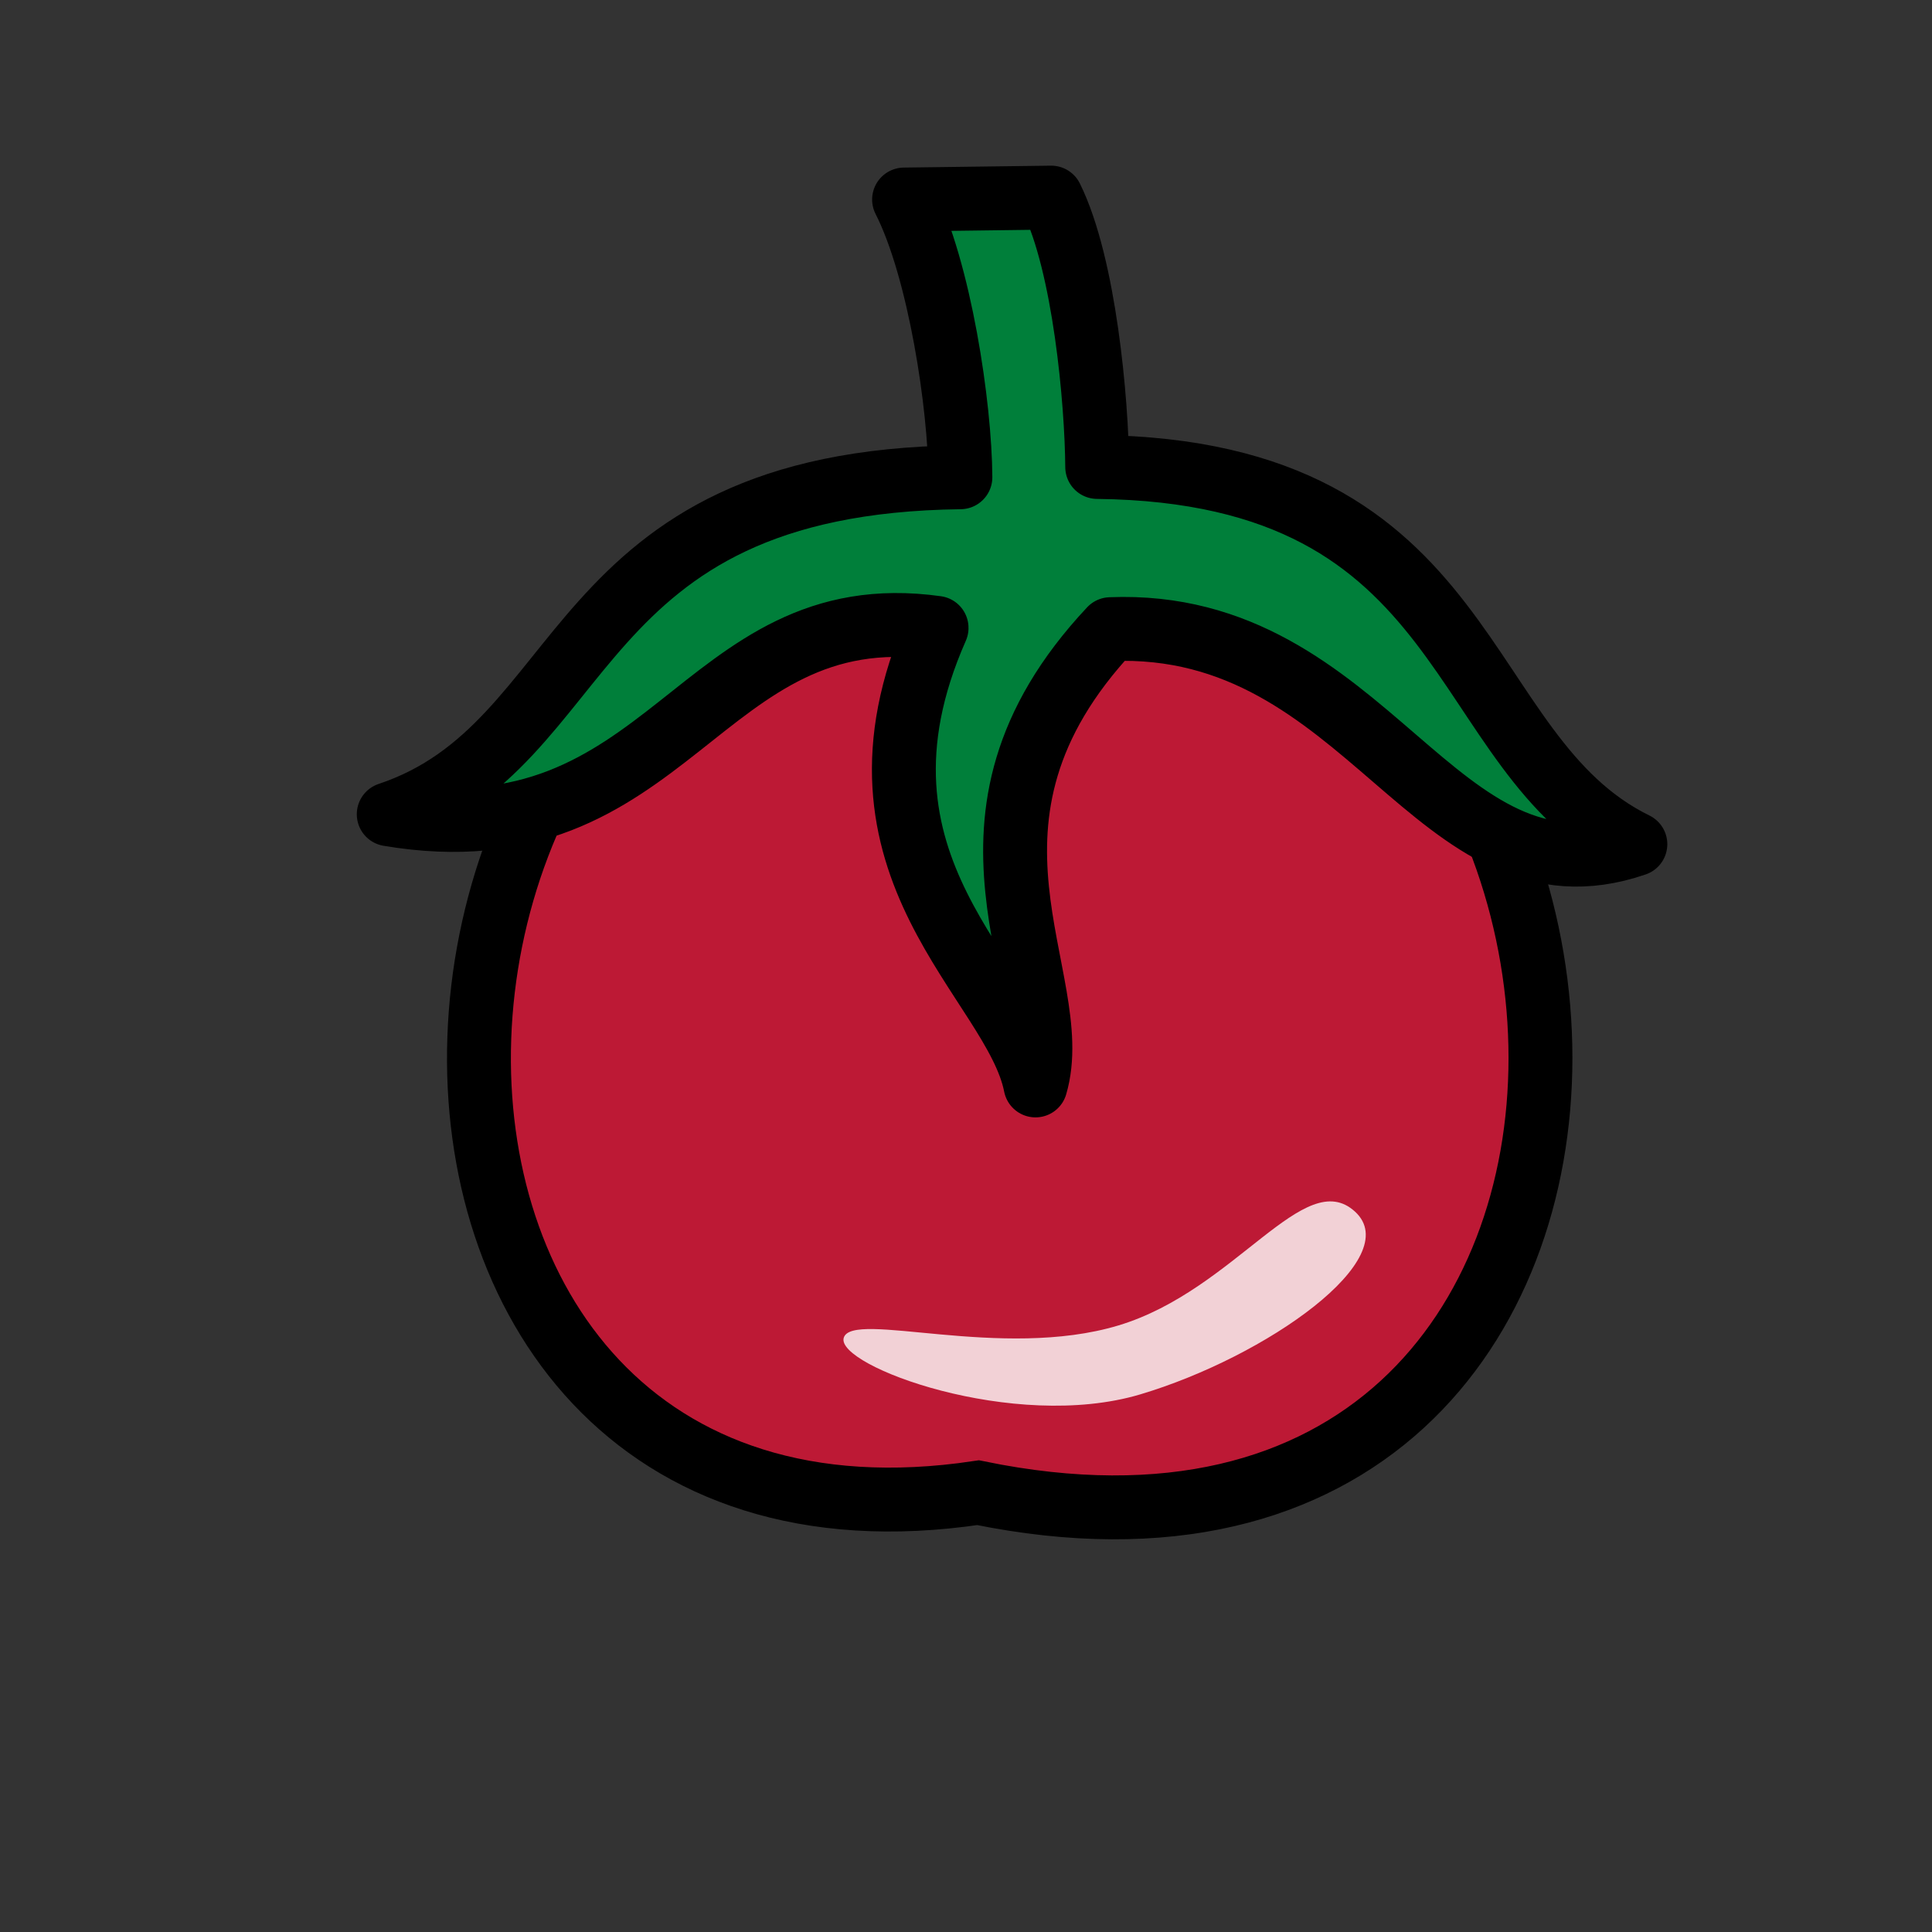 <?xml version="1.0" encoding="UTF-8" standalone="no"?>
<!-- Created with Inkscape (http://www.inkscape.org/) -->

<svg
   xmlns:dc="http://purl.org/dc/elements/1.1/"
   xmlns:cc="http://creativecommons.org/ns#"
   xmlns:rdf="http://www.w3.org/1999/02/22-rdf-syntax-ns#"
   xmlns:svg="http://www.w3.org/2000/svg"
   xmlns="http://www.w3.org/2000/svg"
   xmlns:xlink="http://www.w3.org/1999/xlink"
   xmlns:sodipodi="http://sodipodi.sourceforge.net/DTD/sodipodi-0.dtd"
   xmlns:inkscape="http://www.inkscape.org/namespaces/inkscape"
   width="80"
   height="80"
   viewBox="0 0 21.167 21.167"
   version="1.1"
   id="svg8"
   inkscape:version="0.92.4 (f8dce91, 2019-08-02)"
   sodipodi:docname="tomato.svg">
  <rect x="0" y="0" width="21.167" height="21.167" fill="#333333" stroke="none"/>
  <defs
     id="defs2" />
  <sodipodi:namedview
     id="base"
     pagecolor="#284b36"
     bordercolor="#666666"
     borderopacity="1.0"
     inkscape:pageopacity="0"
     inkscape:pageshadow="2"
     inkscape:zoom="7.919596"
     inkscape:cx="47.260911"
     inkscape:cy="47.919874"
     inkscape:document-units="mm"
     inkscape:current-layer="layer1"
     showgrid="false"
     units="px"
     inkscape:window-width="1850"
     inkscape:window-height="1016"
     inkscape:window-x="70"
     inkscape:window-y="27"
     inkscape:window-maximized="1" />
  <g
     inkscape:label="Layer 1"
     inkscape:groupmode="layer"
     id="layer1"
     transform="translate(0,-275.833)">
    <g
       id="g7676"
       style="opacity:0.2;stroke-width:1.8;stroke-miterlimit:4;stroke-dasharray:none">
      <g
         id="g7680"
         style="display:none">
        <path
           sodipodi:type="inkscape:offset"
           inkscape:radius="0"
           inkscape:original="M 11.113281 281.375 C 3.5616847 281.375 3.1649673 293.31602 10.714844 292.1875 C 19.06413 293.90012 18.664923 281.375 11.113281 281.375 z "
           xlink:href="#path3285-0"
           style="opacity:1;vector-effect:none;fill:#bd1935;fill-opacity:1;stroke:#000000;stroke-width:1.8;stroke-linecap:butt;stroke-linejoin:miter;stroke-miterlimit:4;stroke-dasharray:none;stroke-dashoffset:0;stroke-opacity:1"
           id="path7672"
           inkscape:href="#path3285-0"
           d="m 11.113,281.904 c -7.552,0 -7.948,11.939 -0.398,10.811 8.349,1.713 7.95,-10.811 0.398,-10.811 z"
           transform="translate(-0.529,0.529)" />
        <path
           sodipodi:type="inkscape:offset"
           inkscape:radius="0"
           inkscape:original="M 11.517578 277.99805 L 9.90625 278.01953 C 10.298522 278.78913 10.518201 280.28923 10.521484 281.0625 C 6.1670013 281.1143 6.5244116 283.99703 4.2597656 284.75391 C 7.3520321 285.27563 7.6516697 282.34599 10.261719 282.71289 C 9.0997573 285.34346 11.116778 286.5644 11.345703 287.72461 C 11.689035 286.55806 10.191025 284.83131 12.166016 282.72656 C 15.002844 282.61257 15.725623 285.83691 17.917969 285.08203 C 15.896099 284.09047 16.218669 280.99582 12.021484 280.94922 C 12.016884 280.2351 11.8832 278.73413 11.517578 277.99805 z "
           xlink:href="#path7649"
           style="fill:#007f3a;fill-opacity:1;stroke:#000000;stroke-width:1.8;stroke-linecap:round;stroke-linejoin:round;stroke-miterlimit:4;stroke-dasharray:none;stroke-opacity:1"
           id="path7670"
           inkscape:href="#path7649"
           d="m 11.518,278.527 -1.611,0.021 c 0.392,0.77 0.612,2.27 0.615,3.043 -3.433,-0.161 -3.217,2.32 -6.262,3.691 3.966,0.356 3.458,-2.008 6.068,-1.641 -1.162,2.631 0.789,3.451 1.018,4.611 0.343,-1.167 -0.987,-2.46 0.988,-4.564 2.034,-0.019 2.423,2.346 5.584,1.922 -2.825,-1.11 -2.573,-4.063 -5.896,-4.133 -0.005,-0.714 -0.138,-2.215 -0.504,-2.951 z"
           transform="translate(-0.529,0.529)" />
      </g>
    </g>
    <path
       style="opacity:1;vector-effect:none;fill:#bd1935;fill-opacity:1;stroke:#000000;stroke-width:0.7;stroke-linecap:butt;stroke-linejoin:miter;stroke-miterlimit:4;stroke-dasharray:none;stroke-dashoffset:0;stroke-opacity:1"
       d="m 10.716,292.187 c -7.55,1.129 -7.155,-10.812 0.397,-10.812 7.552,0 7.952,12.524 -0.397,10.812 z"
       id="path3285-0"
       inkscape:connector-curvature="0"
       sodipodi:nodetypes="czc" />
    <path
       style="opacity:0.807;fill:#fffdfd;fill-opacity:1;stroke:none;stroke-width:0.389;stroke-linecap:butt;stroke-linejoin:miter;stroke-miterlimit:4;stroke-dasharray:none;stroke-opacity:1"
       d="m 14.846,289.108 c 0.556,0.51 -0.968,1.589 -2.354,2.002 -1.386,0.413 -3.339,-0.314 -3.248,-0.62 0.091,-0.306 1.726,0.252 3.011,-0.136 1.285,-0.388 2.036,-1.756 2.591,-1.246 z"
       id="path3287-2"
       inkscape:connector-curvature="0"
       sodipodi:nodetypes="zzzzz" />
    <path
       style="fill:#007f3a;fill-opacity:1;stroke:#000000;stroke-width:0.7;stroke-linecap:round;stroke-linejoin:round;stroke-miterlimit:4;stroke-dasharray:none;stroke-opacity:1"
       d="m 10.261,282.713 c -1.162,2.631 0.855,3.852 1.084,5.012 0.343,-1.167 -1.154,-2.894 0.821,-4.999 2.837,-0.114 3.559,3.111 5.751,2.356 -2.022,-0.992 -1.699,-4.086 -5.896,-4.133 -0.005,-0.714 -0.139,-2.215 -0.504,-2.951 l -1.612,0.021 c 0.392,0.77 0.613,2.269 0.617,3.043 -4.354,0.052 -3.998,2.935 -6.263,3.692 3.092,0.522 3.391,-2.408 6.002,-2.042 z"
       id="path7649"
       inkscape:connector-curvature="0"
       sodipodi:nodetypes="cccccccccc" />
  </g>
</svg>
